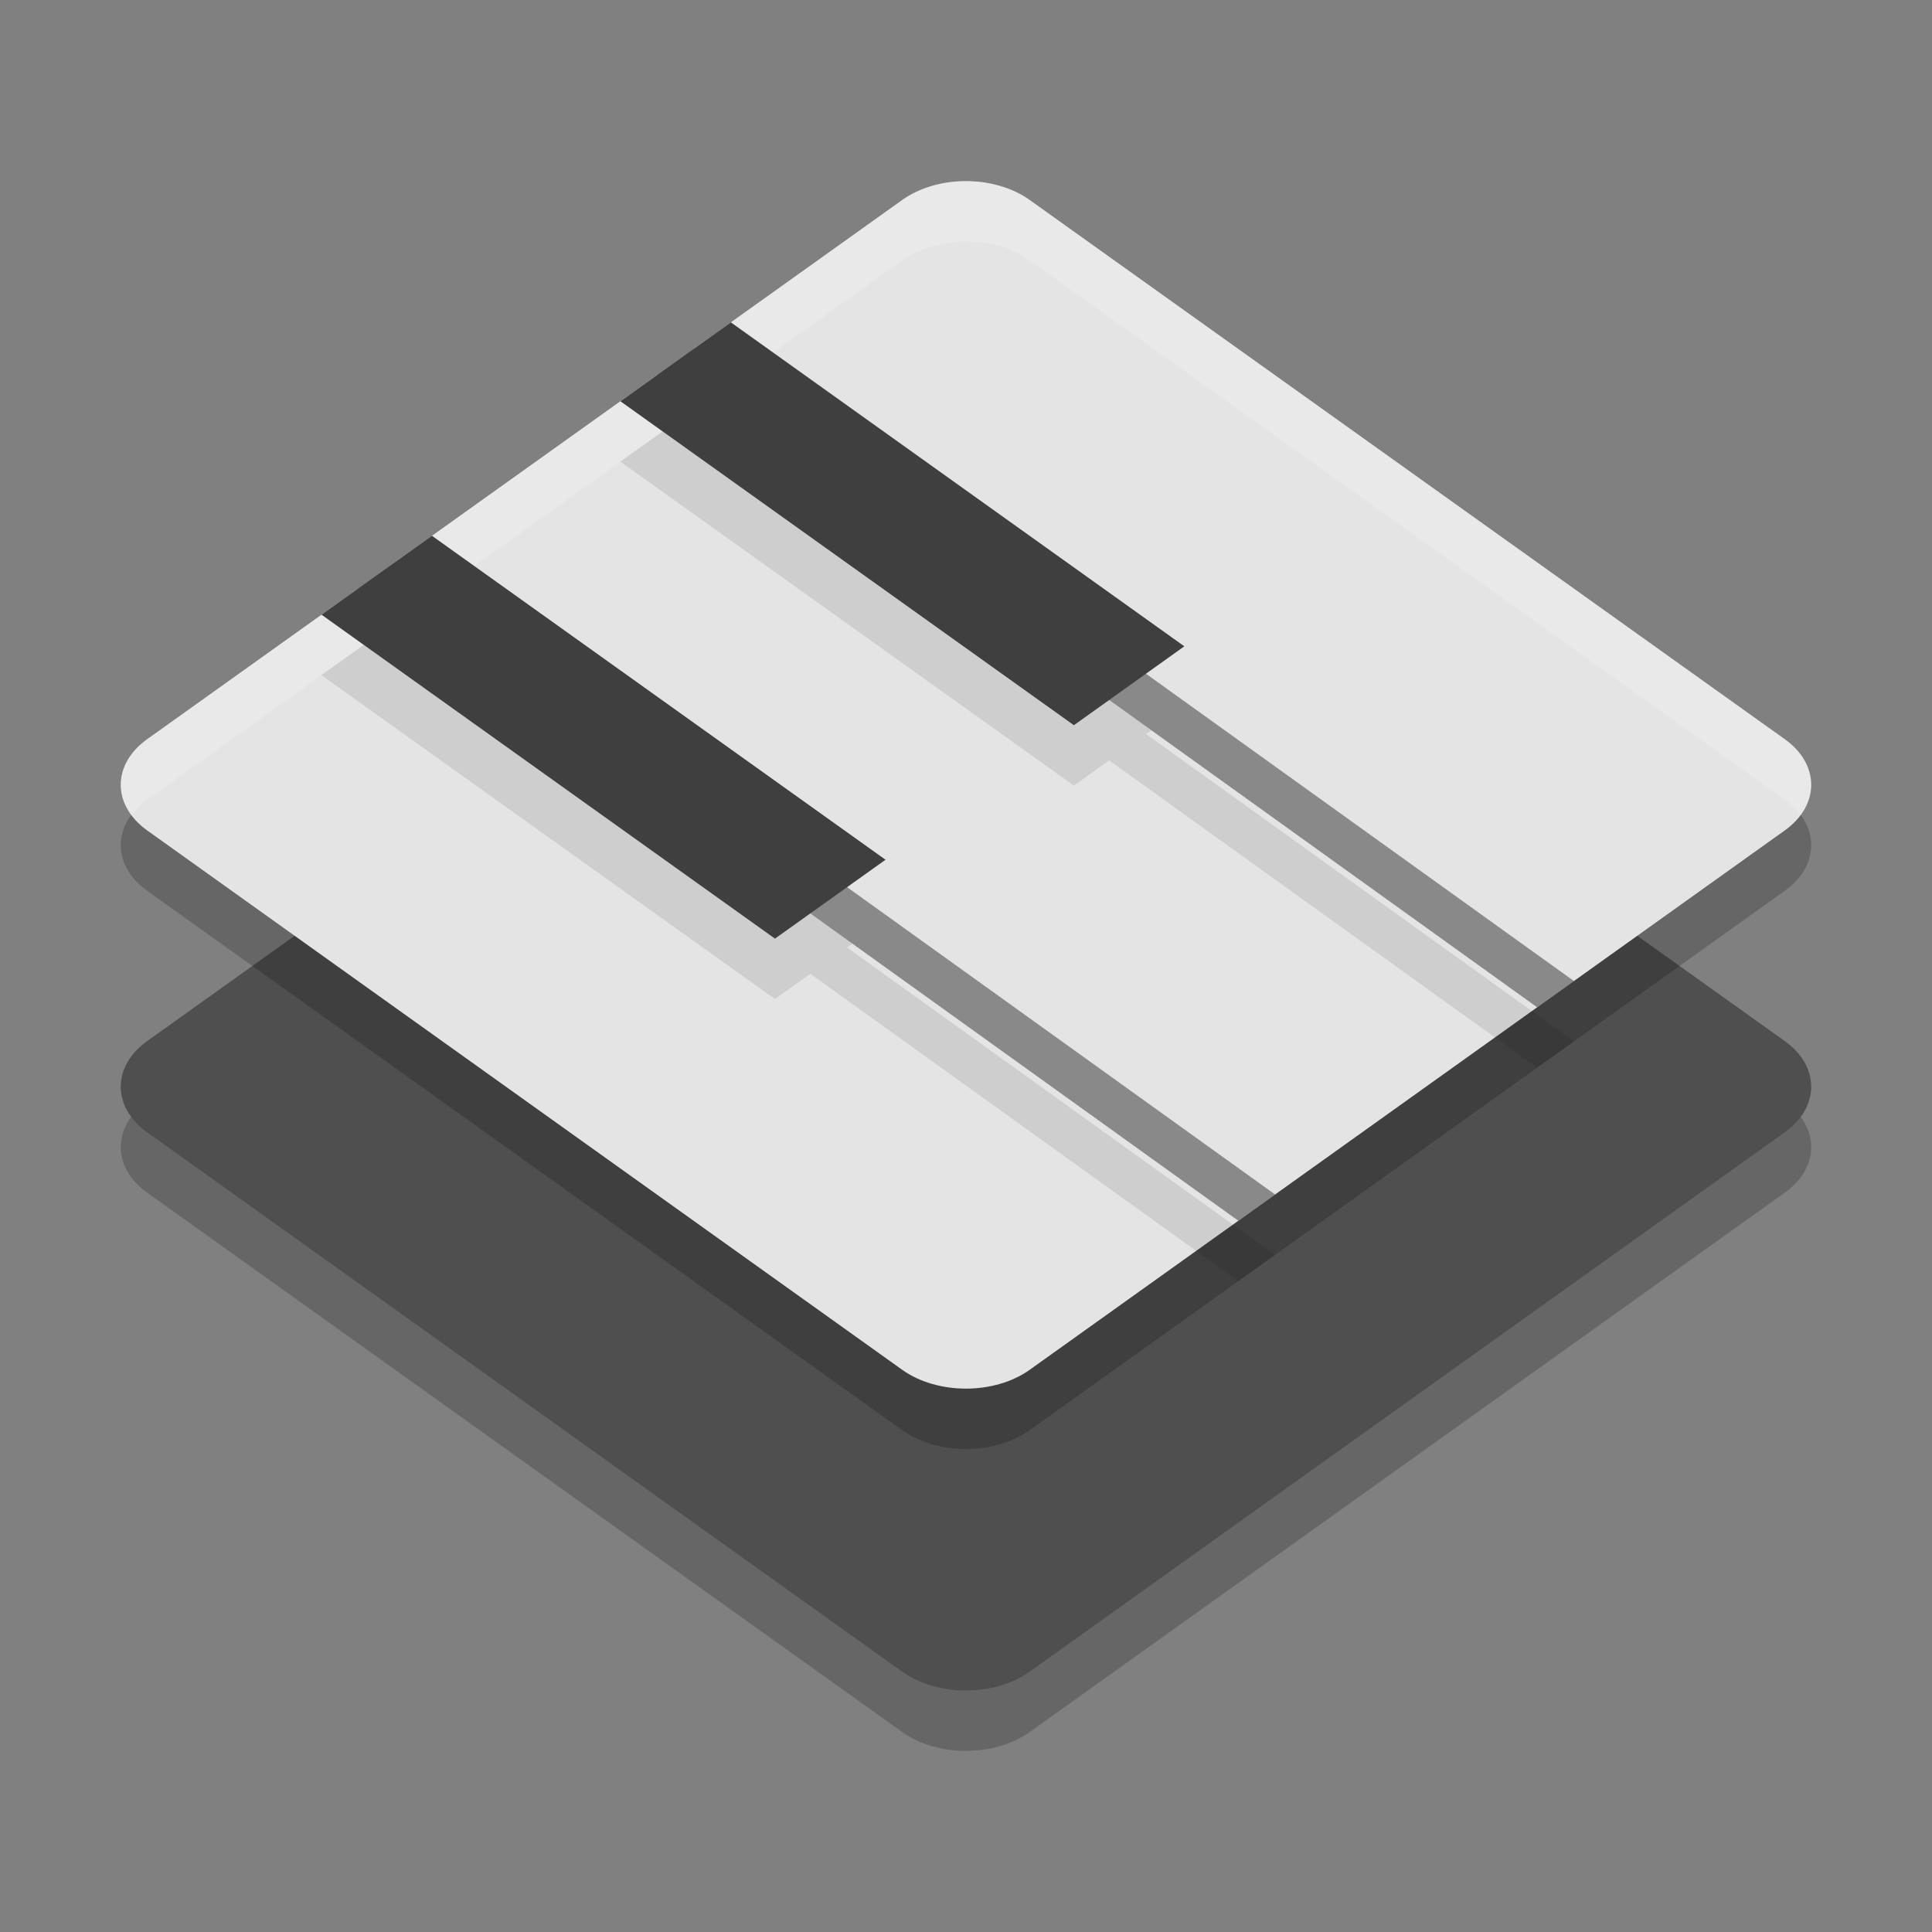 <svg xmlns="http://www.w3.org/2000/svg" width="32" height="32" version="1.1">
 <rect width="100%" height="100%" fill="#808080" stroke="none"/>
 <path style="opacity:0.2" d="m 15.977,9 c -0.388,0.004 -0.759,0.116 -1.034,0.313 L 2.437,18.244 c -0.583,0.417 -0.583,1.093 0,1.51 L 14.943,28.688 c 0.584,0.416 1.529,0.416 2.112,0 l 12.507,-8.934 c 0.583,-0.417 0.583,-1.093 0,-1.51 L 17.055,9.313 C 16.77,9.109 16.381,8.996 15.977,9 Z"/>
 <path style="fill:#4f4f4f" d="m 15.977,8 c -0.388,0.004 -0.759,0.116 -1.034,0.313 L 2.437,17.244 c -0.583,0.417 -0.583,1.093 0,1.51 L 14.943,27.688 c 0.584,0.416 1.529,0.416 2.112,0 l 12.507,-8.934 c 0.583,-0.417 0.583,-1.093 0,-1.51 L 17.055,8.313 C 16.77,8.109 16.381,7.996 15.977,8 Z"/>
 <path style="opacity:0.2" d="m 15.977,4 c -0.388,0.004 -0.759,0.116 -1.034,0.313 L 2.437,13.244 c -0.583,0.417 -0.583,1.093 0,1.51 l 12.506,8.934 c 0.584,0.416 1.529,0.416 2.112,0 l 12.507,-8.934 c 0.583,-0.417 0.583,-1.093 0,-1.51 L 17.055,4.313 C 16.77,4.109 16.381,3.996 15.977,4 Z"/>
 <path style="fill:#e4e4e4" d="m 15.977,3 c -0.388,0.004 -0.759,0.116 -1.034,0.313 L 2.437,12.244 c -0.583,0.417 -0.583,1.093 0,1.51 l 12.506,8.934 c 0.584,0.416 1.529,0.416 2.112,0 l 12.507,-8.934 c 0.583,-0.417 0.583,-1.093 0,-1.51 L 17.055,3.313 C 16.77,3.109 16.381,2.996 15.977,3 Z"/>
 <path style="fill:#ffffff;opacity:0.2" d="M 15.977 3 C 15.588 3.004 15.218 3.116 14.943 3.312 L 2.438 12.244 C 1.961 12.585 1.88 13.096 2.182 13.5 C 2.249 13.409 2.33 13.321 2.438 13.244 L 14.943 4.312 C 15.218 4.116 15.588 4.004 15.977 4 C 16.38 3.996 16.769 4.109 17.055 4.312 L 29.562 13.244 C 29.67 13.321 29.751 13.409 29.818 13.5 C 30.12 13.096 30.039 12.585 29.562 12.244 L 17.055 3.312 C 16.769 3.109 16.38 2.996 15.977 3 z"/>
 <path style="opacity:0.4" d="M 11.488,5.779 10.88,6.214 25.46,16.684 26.069,16.249 Z M 6.539,9.315 5.929,9.749 20.51,20.219 21.119,19.784 Z"/>
 <path style="fill:#3f3f3f" d="m 12.105,5.339 -1.829,1.307 7.511,5.366 1.829,-1.307 z m -4.951,3.535 -1.829,1.307 7.511,5.366 1.831,-1.307 z"/>
 <path style="opacity:0.1" d="M 10.975 7.146 L 10.879 7.215 L 10.275 7.646 L 17.787 13.012 L 18.371 12.594 L 25.459 17.684 L 26.07 17.248 L 18.982 12.158 L 19.07 12.096 L 18.371 11.594 L 17.787 12.012 L 10.975 7.146 z M 6.025 10.682 L 5.93 10.75 L 5.324 11.182 L 12.836 16.547 L 13.422 16.129 L 20.51 21.219 L 21.119 20.785 L 14.029 15.693 L 14.119 15.629 L 13.422 15.129 L 12.836 15.547 L 6.025 10.682 z"/>
</svg>
